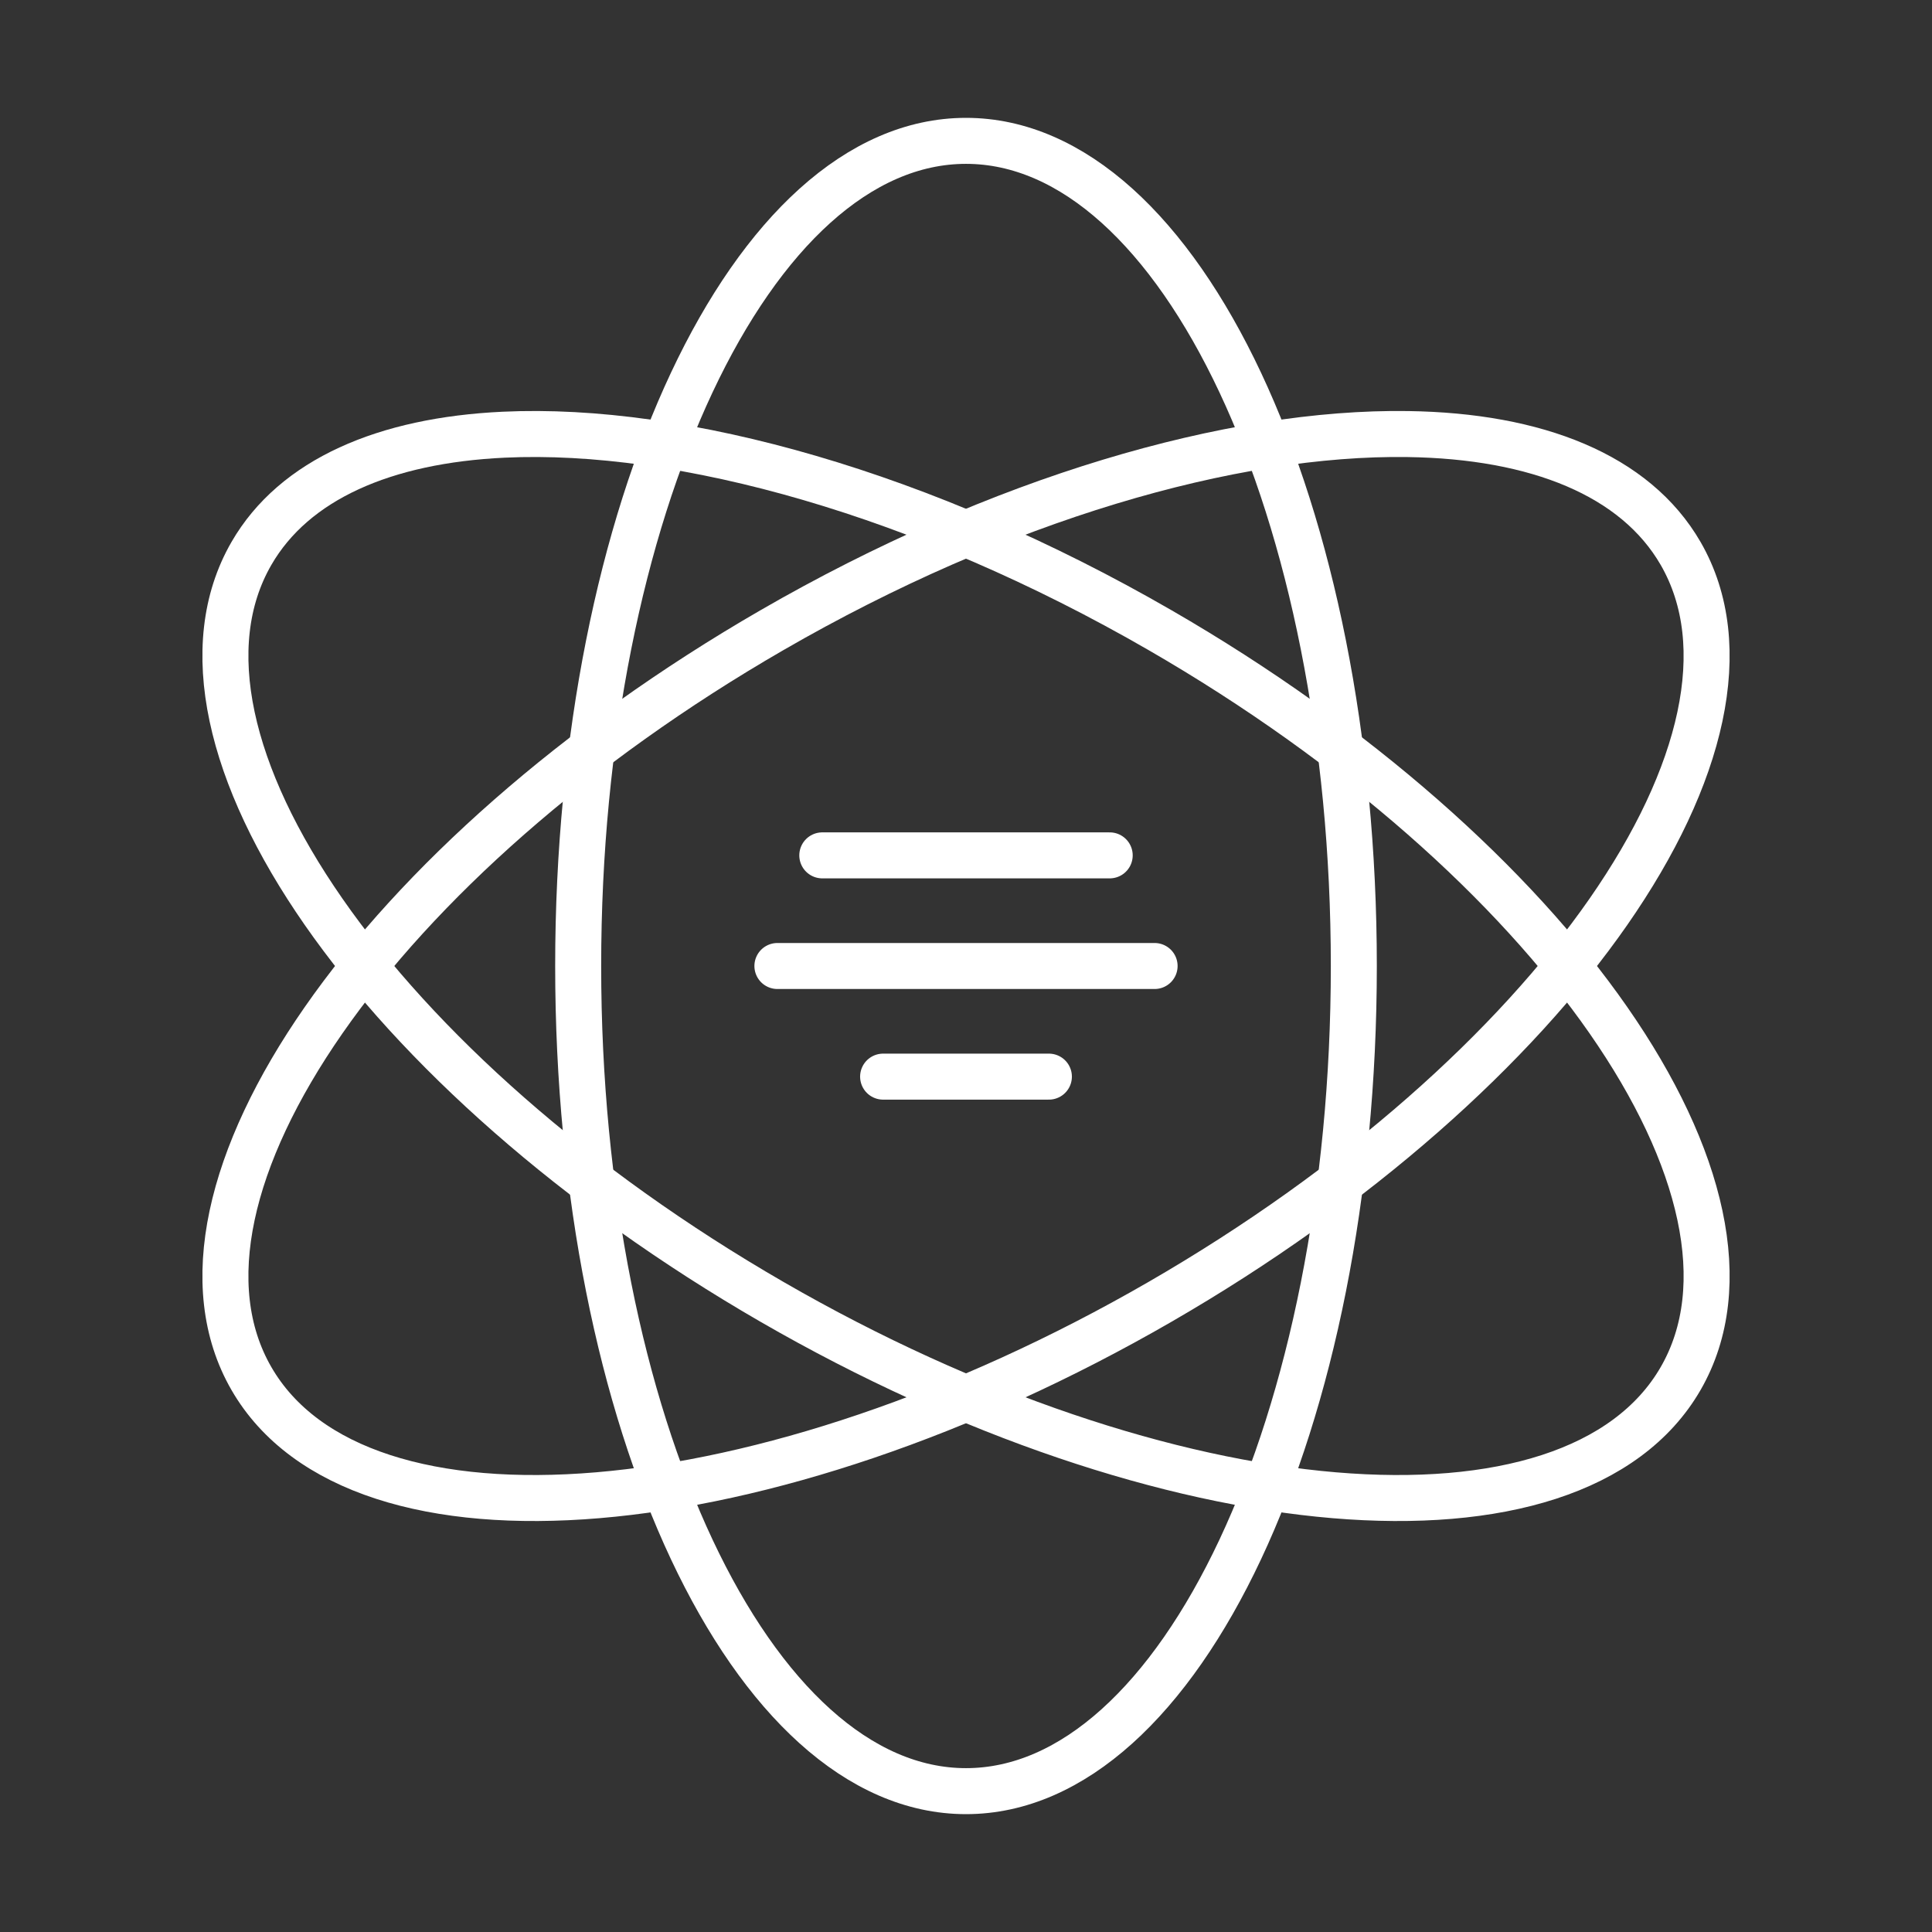 <svg width="42" height="42" viewBox="0 0 42 42" fill="none" xmlns="http://www.w3.org/2000/svg">
<rect x="0" y="0" width="42" height="42" fill="#333333" stroke="none"/>
<path d="M21 38.938C25.657 38.938 29.431 30.907 29.431 21C29.431 11.093 25.657 3.062 21 3.062C16.343 3.062 12.569 11.093 12.569 21C12.569 30.907 16.343 38.938 21 38.938Z" stroke="white" stroke-linecap="round" stroke-linejoin="round"/>
<path d="M25.216 13.698C33.795 18.651 38.863 25.936 36.535 29.969C34.206 34.002 25.364 33.255 16.784 28.302C8.205 23.349 3.138 16.065 5.466 12.031C6.397 10.419 8.369 9.571 10.95 9.45C14.823 9.268 20.067 10.725 25.216 13.698Z" stroke="white" stroke-linecap="round" stroke-linejoin="round"/>
<path d="M17.876 18.595H24.124M16.9 21H25.1M19.198 23.405H22.802M25.216 28.302C16.636 33.255 7.794 34.002 5.466 29.969C3.138 25.936 8.205 18.651 16.784 13.698C21.738 10.837 26.78 9.38 30.605 9.436C33.403 9.476 35.55 10.327 36.535 12.031C38.862 16.064 33.796 23.349 25.216 28.302Z" stroke="white" stroke-linecap="round" stroke-linejoin="round"/>
</svg>
